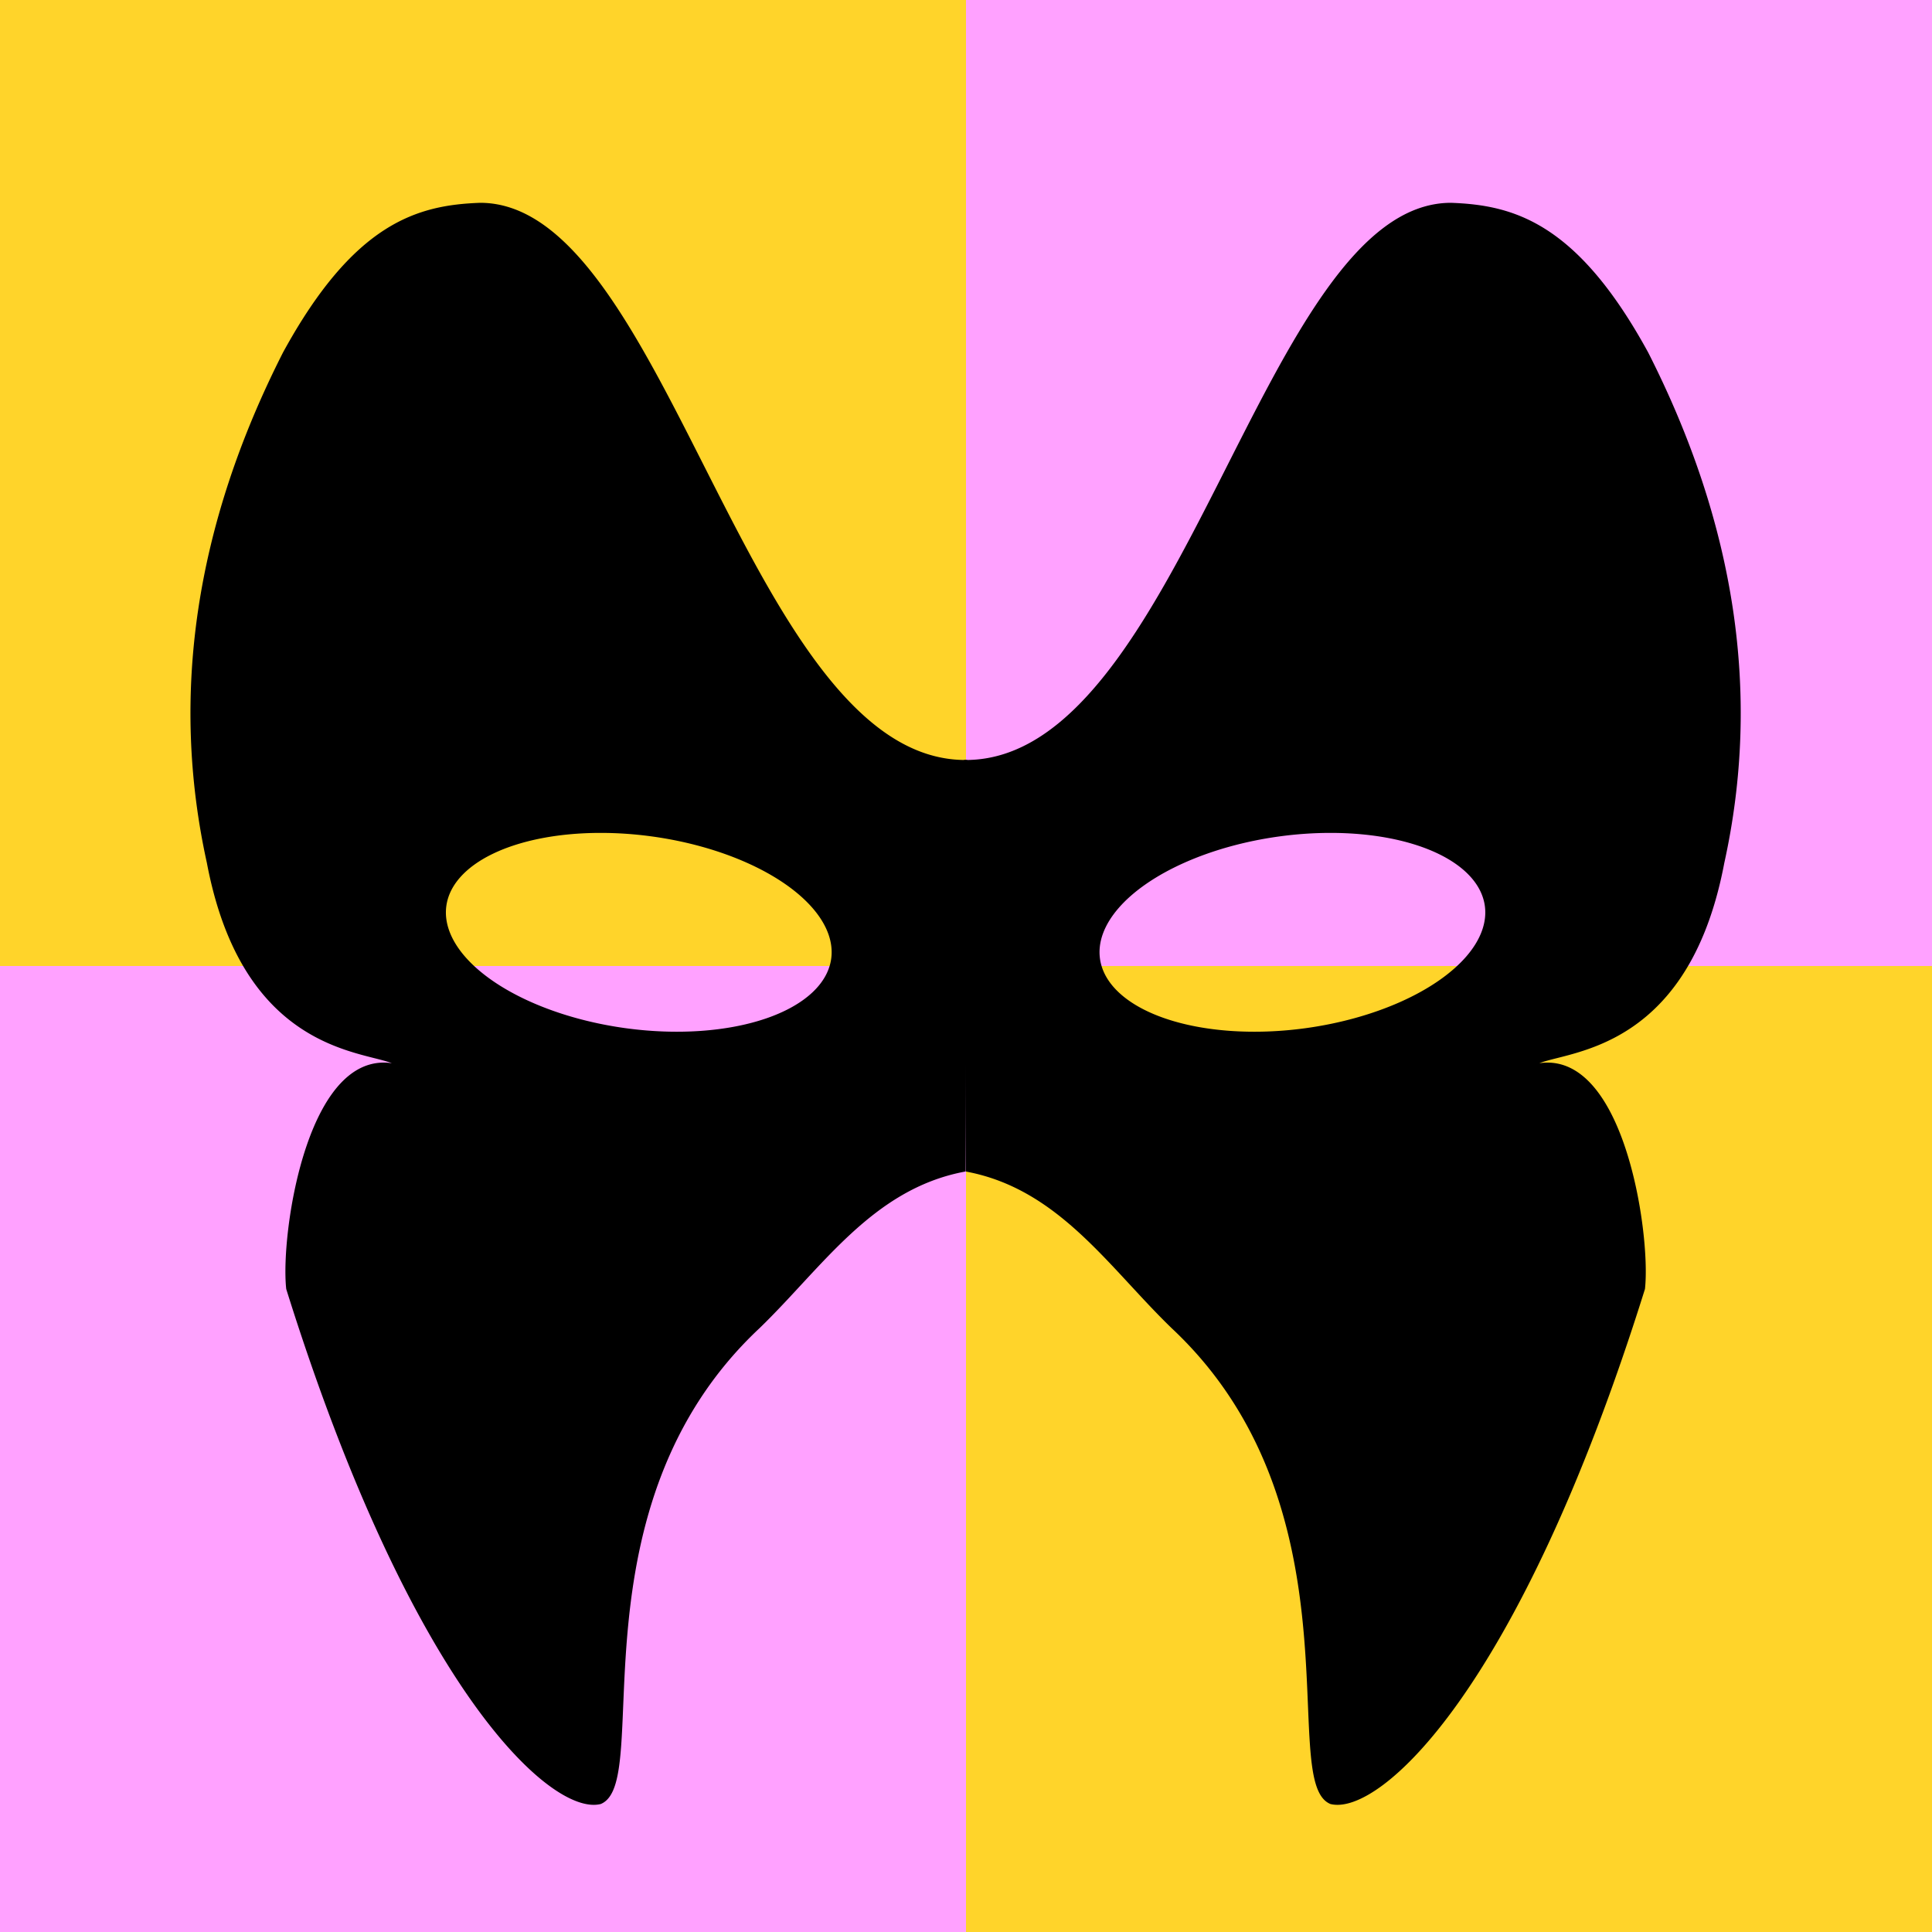 <?xml version="1.0" encoding="UTF-8" standalone="no"?>

<svg
   xmlns:dc="http://purl.org/dc/elements/1.1/"
   xmlns:cc="http://creativecommons.org/ns#"
   xmlns:rdf="http://www.w3.org/1999/02/22-rdf-syntax-ns#"
   xmlns:svg="http://www.w3.org/2000/svg"
   xmlns="http://www.w3.org/2000/svg"
   xmlns:sodipodi="http://sodipodi.sourceforge.net/DTD/sodipodi-0.dtd"
   xmlns:inkscape="http://www.inkscape.org/namespaces/inkscape"
   width="112.889mm"
   height="112.889mm"
   viewBox="0 0 400 400"
   id="svg2"
   version="1.1"
   inkscape:version="0.91 r13725"
   sodipodi:docname="to_flatter_or_to_be_forthright.svg">
  <defs
     id="defs4" />
  <sodipodi:namedview
     id="base"
     pagecolor="#ffffff"
     bordercolor="#666666"
     borderopacity="1.0"
     inkscape:pageopacity="0.0"
     inkscape:pageshadow="2"
     inkscape:zoom="0.98994949"
     inkscape:cx="54.668842"
     inkscape:cy="113.12293"
     inkscape:document-units="px"
     inkscape:current-layer="layer1"
     showgrid="false"
     fit-margin-top="0"
     fit-margin-left="0"
     fit-margin-right="0"
     fit-margin-bottom="0"
     inkscape:window-width="1920"
     inkscape:window-height="1053"
     inkscape:window-x="0"
     inkscape:window-y="1077"
     inkscape:window-maximized="1" />
  <g
     inkscape:label="Layer 1"
     inkscape:groupmode="layer"
     id="layer1"
     transform="translate(-131.32,-81.657)">
    <g
       id="g4409">
      <g
         id="g4237-4"
         transform="matrix(2,0,0,2,131.32,-23.068)">
        <rect
           style="opacity:1;fill:#ffa1ff;fill-opacity:1;stroke:none;stroke-width:0;stroke-linecap:butt;stroke-linejoin:miter;stroke-miterlimit:4;stroke-dasharray:none;stroke-opacity:1"
           id="rect4136-6-9-3-3"
           width="100"
           height="100"
           x="0"
           y="152.362" />
        <rect
           style="opacity:1;fill:#ffd42a;fill-opacity:1;stroke:none;stroke-width:0;stroke-linecap:butt;stroke-linejoin:miter;stroke-miterlimit:4;stroke-dasharray:none;stroke-opacity:1"
           id="rect4136-6-26"
           width="100"
           height="100"
           x="0"
           y="52.362" />
        <rect
           style="opacity:1;fill:#ffa1ff;fill-opacity:1;stroke:none;stroke-width:0;stroke-linecap:butt;stroke-linejoin:miter;stroke-miterlimit:4;stroke-dasharray:none;stroke-opacity:1"
           id="rect4136-6-9-8"
           width="100"
           height="100"
           x="100"
           y="52.362" />
        <rect
           style="opacity:1;fill:#ffd42a;fill-opacity:1;stroke:none;stroke-width:0;stroke-linecap:butt;stroke-linejoin:miter;stroke-miterlimit:4;stroke-dasharray:none;stroke-opacity:1"
           id="rect4136-6-2-9"
           width="100"
           height="100"
           x="100"
           y="152.362" />
      </g>
      <path
         id="path4387"
         d="m 230.715,124.148 c -12.755,0.472 -25.725,3.953 -40.357,30.713 -18.08,35.595 -23.35,70.715 -15.715,105.357 8.278,43.784 38.655,37.74 39.643,42.5 -18.529,-5.726 -24.475,34.104 -23.213,45.715 26.223,83.729 54.951,108.568 64.463,106.25 10.389,-4.302 -6.95,-61.263 32.68,-98.393 12.971,-12.541 23.361,-28.769 42.5,-32.5 l 0.357,-84.285 C 285.834,239.268 269.172,124.087 230.715,124.148 Z m 24.752,129.453 a 40.714,20.536 7.799 0 1 10.891,0.736 40.714,20.536 7.799 0 1 37.551,25.871 40.714,20.536 7.799 0 1 -43.123,14.82 40.714,20.536 7.799 0 1 -37.551,-25.871 40.714,20.536 7.799 0 1 32.232,-15.557 z"
         style="fill:#000000;fill-opacity:1;fill-rule:evenodd;stroke:#000000;stroke-width:1px;stroke-linecap:butt;stroke-linejoin:miter;stroke-opacity:1"
         inkscape:connector-curvature="0" />
      <path
         id="path4387-1"
         d="m 431.757,124.148 c 12.755,0.472 25.725,3.953 40.357,30.713 18.08,35.595 23.35,70.715 15.715,105.357 -8.278,43.784 -38.655,37.74 -39.643,42.5 18.529,-5.726 24.475,34.104 23.213,45.715 -26.223,83.729 -54.951,108.568 -64.463,106.25 -10.389,-4.302 6.95,-61.263 -32.68,-98.393 -12.971,-12.541 -23.361,-28.769 -42.5,-32.5 l -0.357,-84.285 c 45.238,-0.238 61.9,-115.419 100.357,-115.357 z m -24.752,129.453 a 20.536,40.714 82.201 0 0 -10.891,0.736 20.536,40.714 82.201 0 0 -37.551,25.871 20.536,40.714 82.201 0 0 43.123,14.82 20.536,40.714 82.201 0 0 37.551,-25.871 20.536,40.714 82.201 0 0 -32.232,-15.557 z"
         style="fill:#000000;fill-opacity:1;fill-rule:evenodd;stroke:#000000;stroke-width:1px;stroke-linecap:butt;stroke-linejoin:miter;stroke-opacity:1"
         inkscape:connector-curvature="0" />
    </g>
  </g>
</svg>
